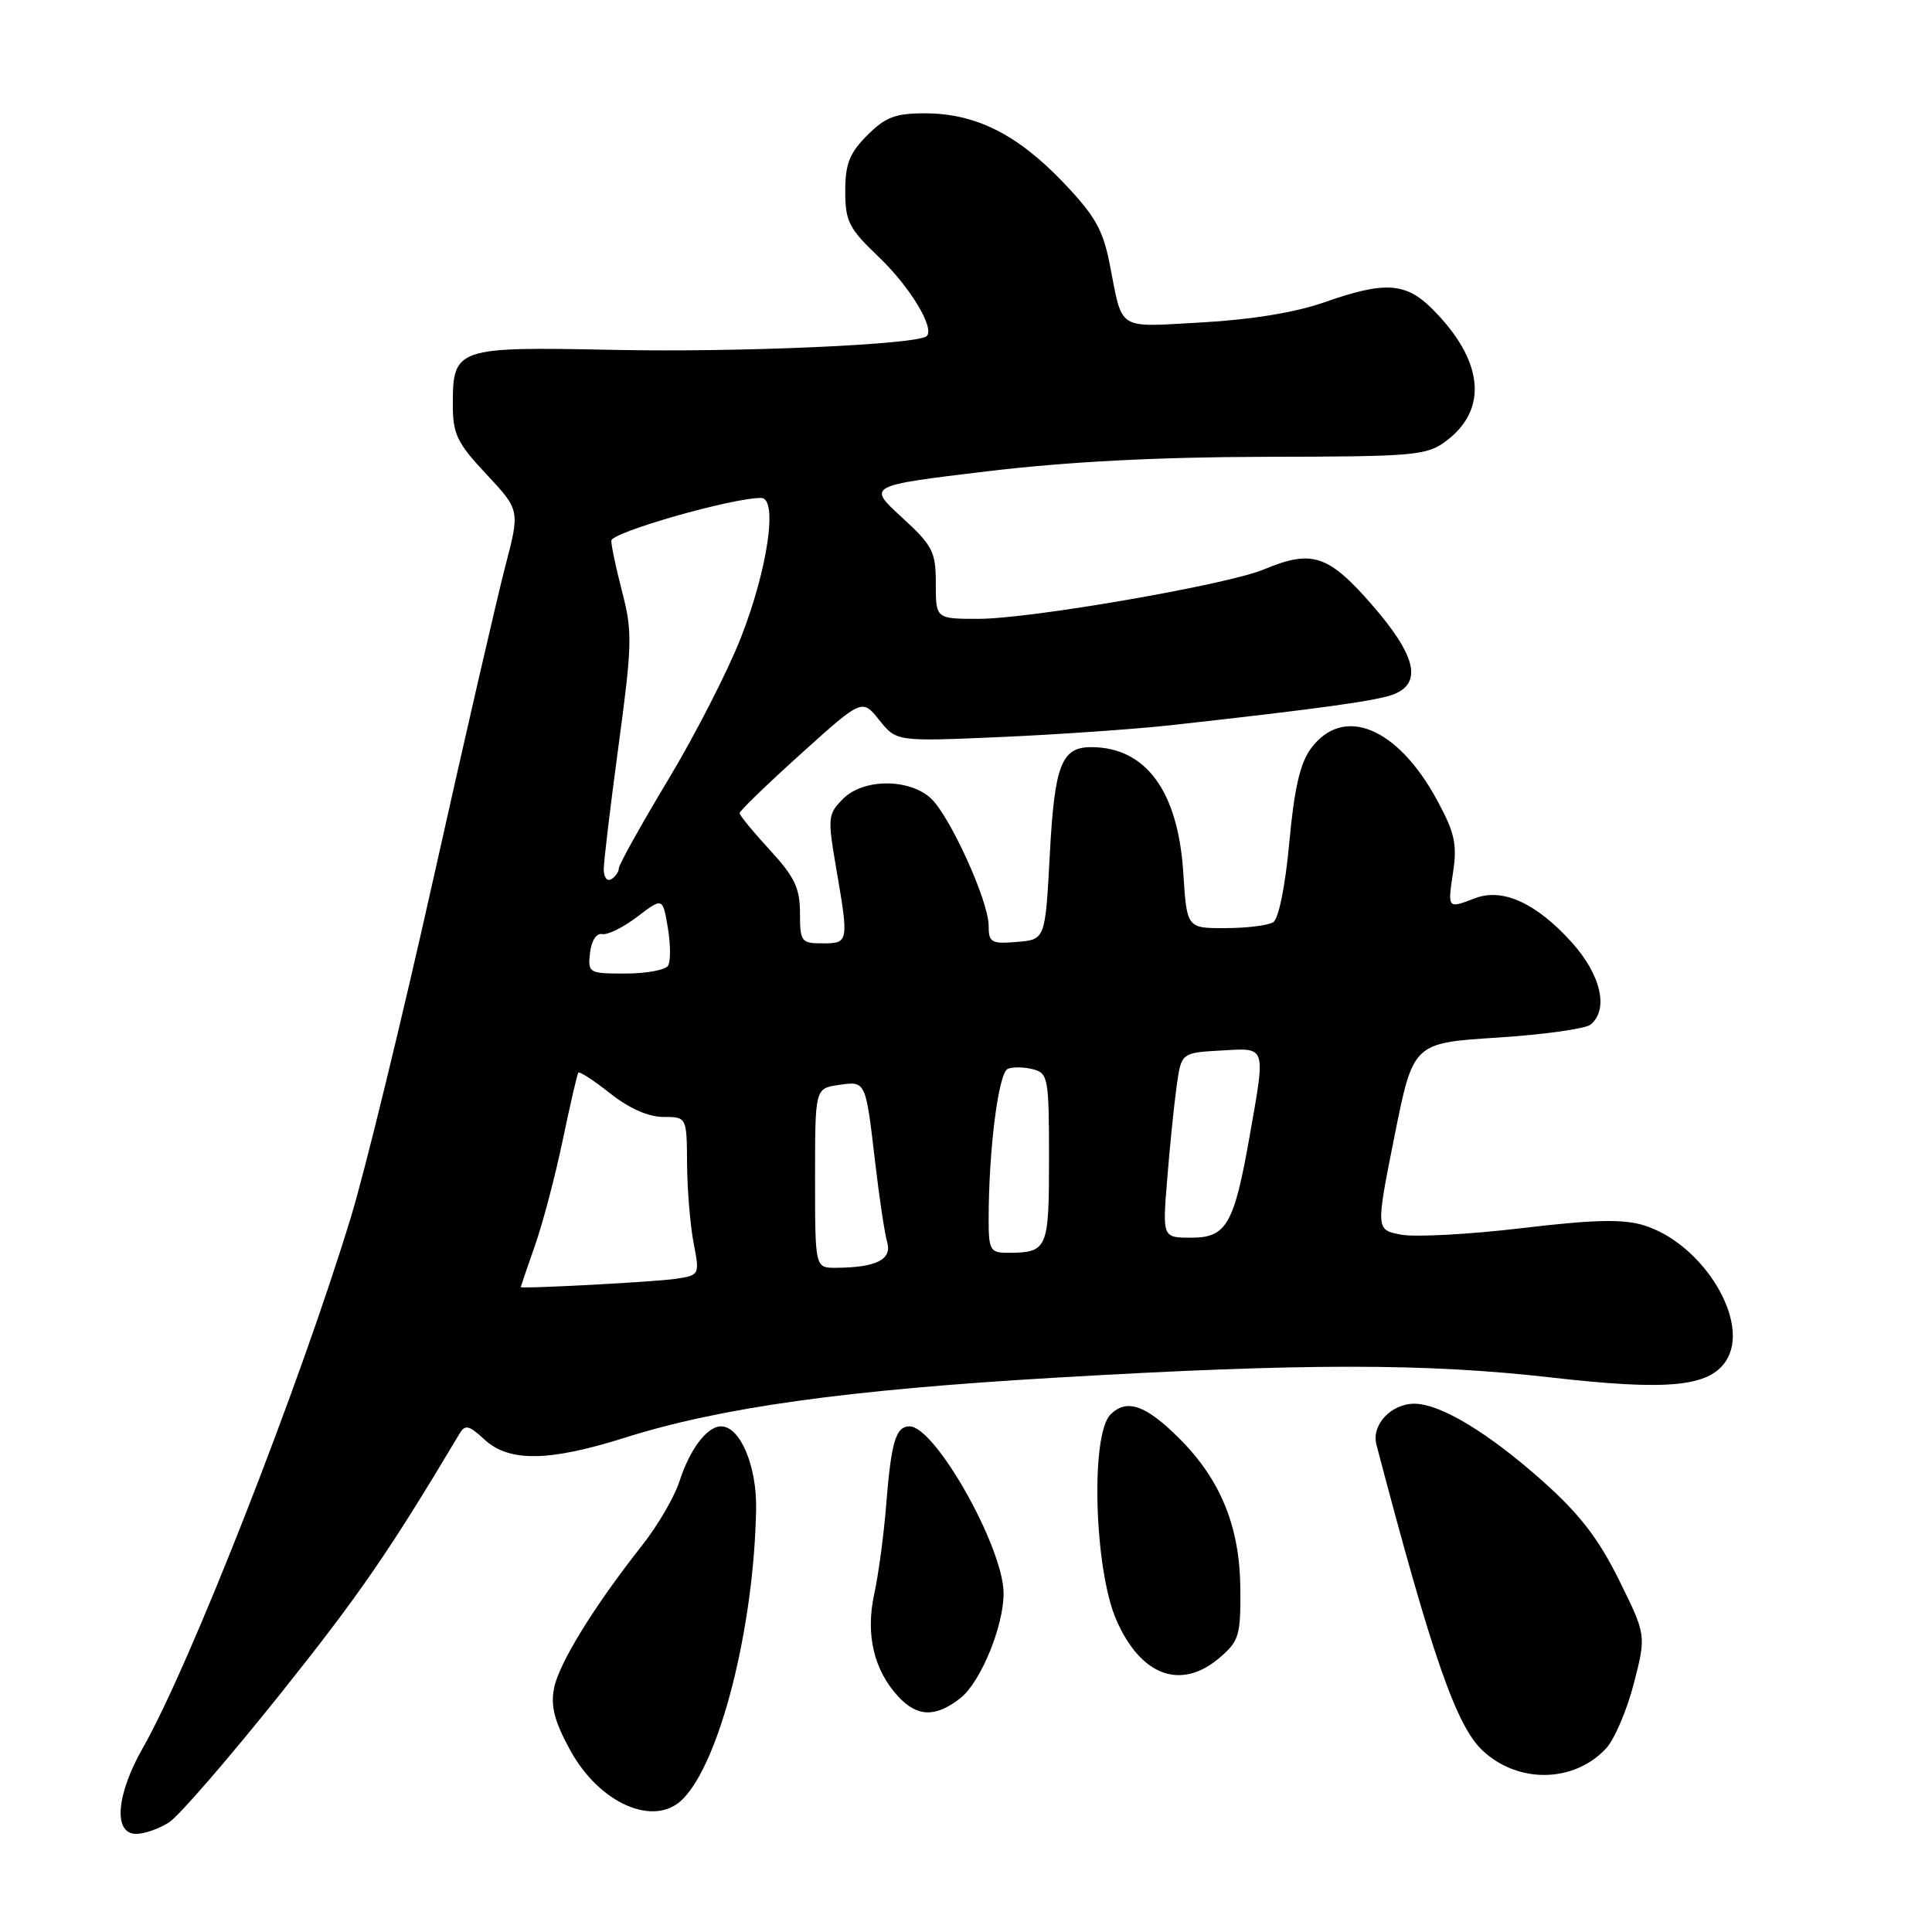 <?xml version="1.0" encoding="UTF-8" standalone="no"?>
<!DOCTYPE svg PUBLIC "-//W3C//DTD SVG 1.1//EN" "http://www.w3.org/Graphics/SVG/1.1/DTD/svg11.dtd" >
<svg xmlns="http://www.w3.org/2000/svg" xmlns:xlink="http://www.w3.org/1999/xlink" version="1.1" viewBox="0 0 256 256">
 <g >
 <path fill="currentColor"
d=" M 22.43 241.45 C 23.73 240.60 30.35 232.95 37.15 224.44 C 47.58 211.38 51.57 205.60 60.87 190.00 C 61.63 188.72 62.12 188.83 64.20 190.75 C 67.44 193.75 72.74 193.68 82.77 190.51 C 95.54 186.48 112.10 184.17 140.01 182.54 C 172.66 180.63 188.84 180.62 205.50 182.52 C 220.97 184.29 226.45 183.77 228.70 180.33 C 232.04 175.24 225.68 164.77 217.79 162.35 C 215.04 161.51 211.18 161.60 201.61 162.74 C 194.70 163.56 187.53 163.95 185.67 163.60 C 182.30 162.97 182.30 162.97 184.77 150.58 C 187.25 138.20 187.25 138.20 198.37 137.49 C 204.49 137.10 210.06 136.32 210.75 135.77 C 213.20 133.78 212.15 129.17 208.25 124.85 C 203.58 119.67 199.11 117.63 195.48 119.01 C 191.78 120.42 191.81 120.45 192.54 115.57 C 193.10 111.85 192.76 110.32 190.38 105.95 C 185.14 96.33 177.99 93.42 173.72 99.16 C 172.27 101.11 171.50 104.46 170.84 111.62 C 170.32 117.32 169.43 121.74 168.72 122.19 C 168.05 122.62 165.20 122.98 162.38 122.98 C 157.26 123.00 157.26 123.00 156.79 115.62 C 156.10 104.82 151.82 99.00 144.58 99.00 C 140.64 99.00 139.73 101.37 139.10 113.29 C 138.50 124.50 138.50 124.50 134.75 124.81 C 131.35 125.09 131.00 124.89 131.00 122.65 C 131.00 119.38 125.80 107.96 123.28 105.72 C 120.37 103.13 114.38 103.18 111.74 105.82 C 109.69 107.87 109.65 108.31 110.79 115.00 C 112.49 124.87 112.46 125.00 109.00 125.00 C 106.16 125.00 106.00 124.78 106.00 120.98 C 106.00 117.67 105.28 116.18 102.00 112.62 C 99.80 110.23 98.00 108.04 98.00 107.74 C 98.00 107.45 101.65 103.92 106.12 99.89 C 114.24 92.57 114.24 92.57 116.51 95.42 C 118.79 98.26 118.79 98.26 132.64 97.66 C 140.26 97.32 150.32 96.62 155.00 96.11 C 175.14 93.88 182.64 92.83 184.75 91.97 C 188.50 90.43 187.57 86.76 181.75 80.09 C 175.99 73.49 173.82 72.79 167.45 75.46 C 162.59 77.49 136.52 82.00 129.66 82.00 C 124.00 82.00 124.00 82.00 124.00 77.34 C 124.00 73.09 123.60 72.31 119.47 68.52 C 114.93 64.36 114.93 64.36 130.72 62.46 C 141.41 61.18 153.33 60.56 167.68 60.53 C 187.47 60.50 189.03 60.37 191.61 58.44 C 197.26 54.22 196.58 47.73 189.78 40.93 C 186.25 37.41 183.47 37.24 175.41 40.08 C 171.65 41.40 165.77 42.36 159.27 42.72 C 147.83 43.35 148.80 43.97 147.04 34.98 C 146.14 30.41 145.07 28.54 140.83 24.11 C 134.77 17.79 129.29 15.05 122.67 15.02 C 118.66 15.00 117.36 15.49 114.92 17.92 C 112.56 20.29 112.00 21.71 112.00 25.33 C 112.00 29.34 112.48 30.27 116.44 34.05 C 120.55 37.97 123.88 43.45 122.80 44.53 C 121.67 45.66 97.93 46.71 81.33 46.36 C 60.44 45.93 60.00 46.08 60.00 53.61 C 60.00 57.53 60.56 58.68 64.45 62.84 C 68.90 67.60 68.90 67.60 66.95 75.05 C 65.88 79.15 61.61 97.68 57.47 116.23 C 53.33 134.78 48.40 155.03 46.51 161.23 C 39.80 183.32 25.16 220.69 18.92 231.62 C 15.39 237.82 14.98 243.00 18.04 243.00 C 19.15 243.00 21.13 242.30 22.43 241.45 Z  M 90.45 238.41 C 95.41 233.45 99.92 215.61 100.19 199.93 C 100.28 194.21 98.07 189.00 95.54 189.00 C 93.70 189.00 91.40 192.03 90.04 196.26 C 89.38 198.33 87.15 202.16 85.09 204.76 C 78.75 212.79 74.08 220.35 73.42 223.67 C 72.94 226.05 73.46 228.07 75.52 231.85 C 79.40 238.99 86.68 242.18 90.45 238.41 Z  M 212.80 231.69 C 213.92 230.49 215.58 226.61 216.49 223.08 C 218.14 216.67 218.14 216.67 214.53 209.36 C 211.82 203.88 209.30 200.61 204.44 196.28 C 197.23 189.85 190.85 186.00 187.41 186.00 C 184.32 186.00 181.70 188.81 182.38 191.41 C 189.71 219.33 192.95 228.67 196.44 231.95 C 201.15 236.37 208.55 236.25 212.80 231.69 Z  M 127.27 225.00 C 129.95 222.89 133.02 215.41 132.98 211.07 C 132.92 204.96 123.91 189.00 120.52 189.00 C 118.70 189.00 118.09 191.06 117.43 199.33 C 117.12 203.28 116.41 208.62 115.84 211.21 C 114.67 216.59 115.79 221.33 119.06 224.84 C 121.57 227.53 123.99 227.58 127.27 225.00 Z  M 161.65 219.62 C 164.19 217.44 164.41 216.68 164.35 210.37 C 164.26 202.26 161.73 196.07 156.29 190.63 C 151.83 186.16 149.29 185.28 147.14 187.44 C 144.48 190.10 144.99 207.90 147.91 214.63 C 151.16 222.10 156.51 224.05 161.65 219.62 Z  M 69.00 170.54 C 69.00 170.48 69.86 167.97 70.91 164.97 C 71.96 161.96 73.61 155.68 74.58 151.00 C 75.56 146.32 76.48 142.33 76.63 142.13 C 76.78 141.93 78.68 143.16 80.85 144.88 C 83.35 146.86 85.92 148.00 87.89 148.00 C 91.00 148.00 91.00 148.00 91.04 154.25 C 91.07 157.69 91.46 162.40 91.91 164.73 C 92.72 168.91 92.69 168.97 89.61 169.44 C 86.88 169.86 69.00 170.81 69.00 170.54 Z  M 108.00 156.11 C 108.00 144.23 108.00 144.23 111.09 143.77 C 114.75 143.24 114.69 143.11 115.96 154.00 C 116.51 158.68 117.22 163.45 117.56 164.61 C 118.21 166.91 116.09 167.96 110.75 167.99 C 108.00 168.00 108.00 168.00 108.00 156.11 Z  M 131.00 161.65 C 131.00 152.35 132.30 142.10 133.55 141.62 C 134.24 141.35 135.75 141.38 136.90 141.69 C 138.88 142.20 139.00 142.90 139.00 153.51 C 139.00 165.63 138.83 166.00 133.42 166.00 C 131.23 166.00 131.00 165.58 131.00 161.65 Z  M 154.66 156.25 C 155.00 151.99 155.56 146.47 155.90 144.00 C 156.52 139.50 156.52 139.50 161.76 139.20 C 167.87 138.85 167.72 138.40 165.59 150.51 C 163.52 162.25 162.52 164.00 157.85 164.00 C 154.03 164.00 154.03 164.00 154.66 156.25 Z  M 78.18 126.25 C 78.37 124.64 79.04 123.61 79.80 123.77 C 80.51 123.91 82.60 122.88 84.45 121.47 C 87.81 118.91 87.81 118.91 88.49 122.92 C 88.86 125.12 88.88 127.39 88.52 127.96 C 88.17 128.53 85.63 129.00 82.87 129.00 C 78.00 129.00 77.88 128.93 78.18 126.25 Z  M 80.00 115.19 C 80.00 114.14 80.89 106.73 81.97 98.73 C 83.76 85.51 83.80 83.67 82.47 78.54 C 81.66 75.44 81.00 72.34 81.00 71.65 C 81.00 70.53 97.10 65.94 100.87 65.98 C 103.10 66.01 101.73 75.41 98.17 84.50 C 96.45 88.90 92.11 97.38 88.52 103.35 C 84.93 109.32 82.00 114.58 82.00 115.05 C 82.00 115.51 81.55 116.16 81.00 116.50 C 80.45 116.84 80.00 116.25 80.00 115.19 Z "/>
</g>
</svg>